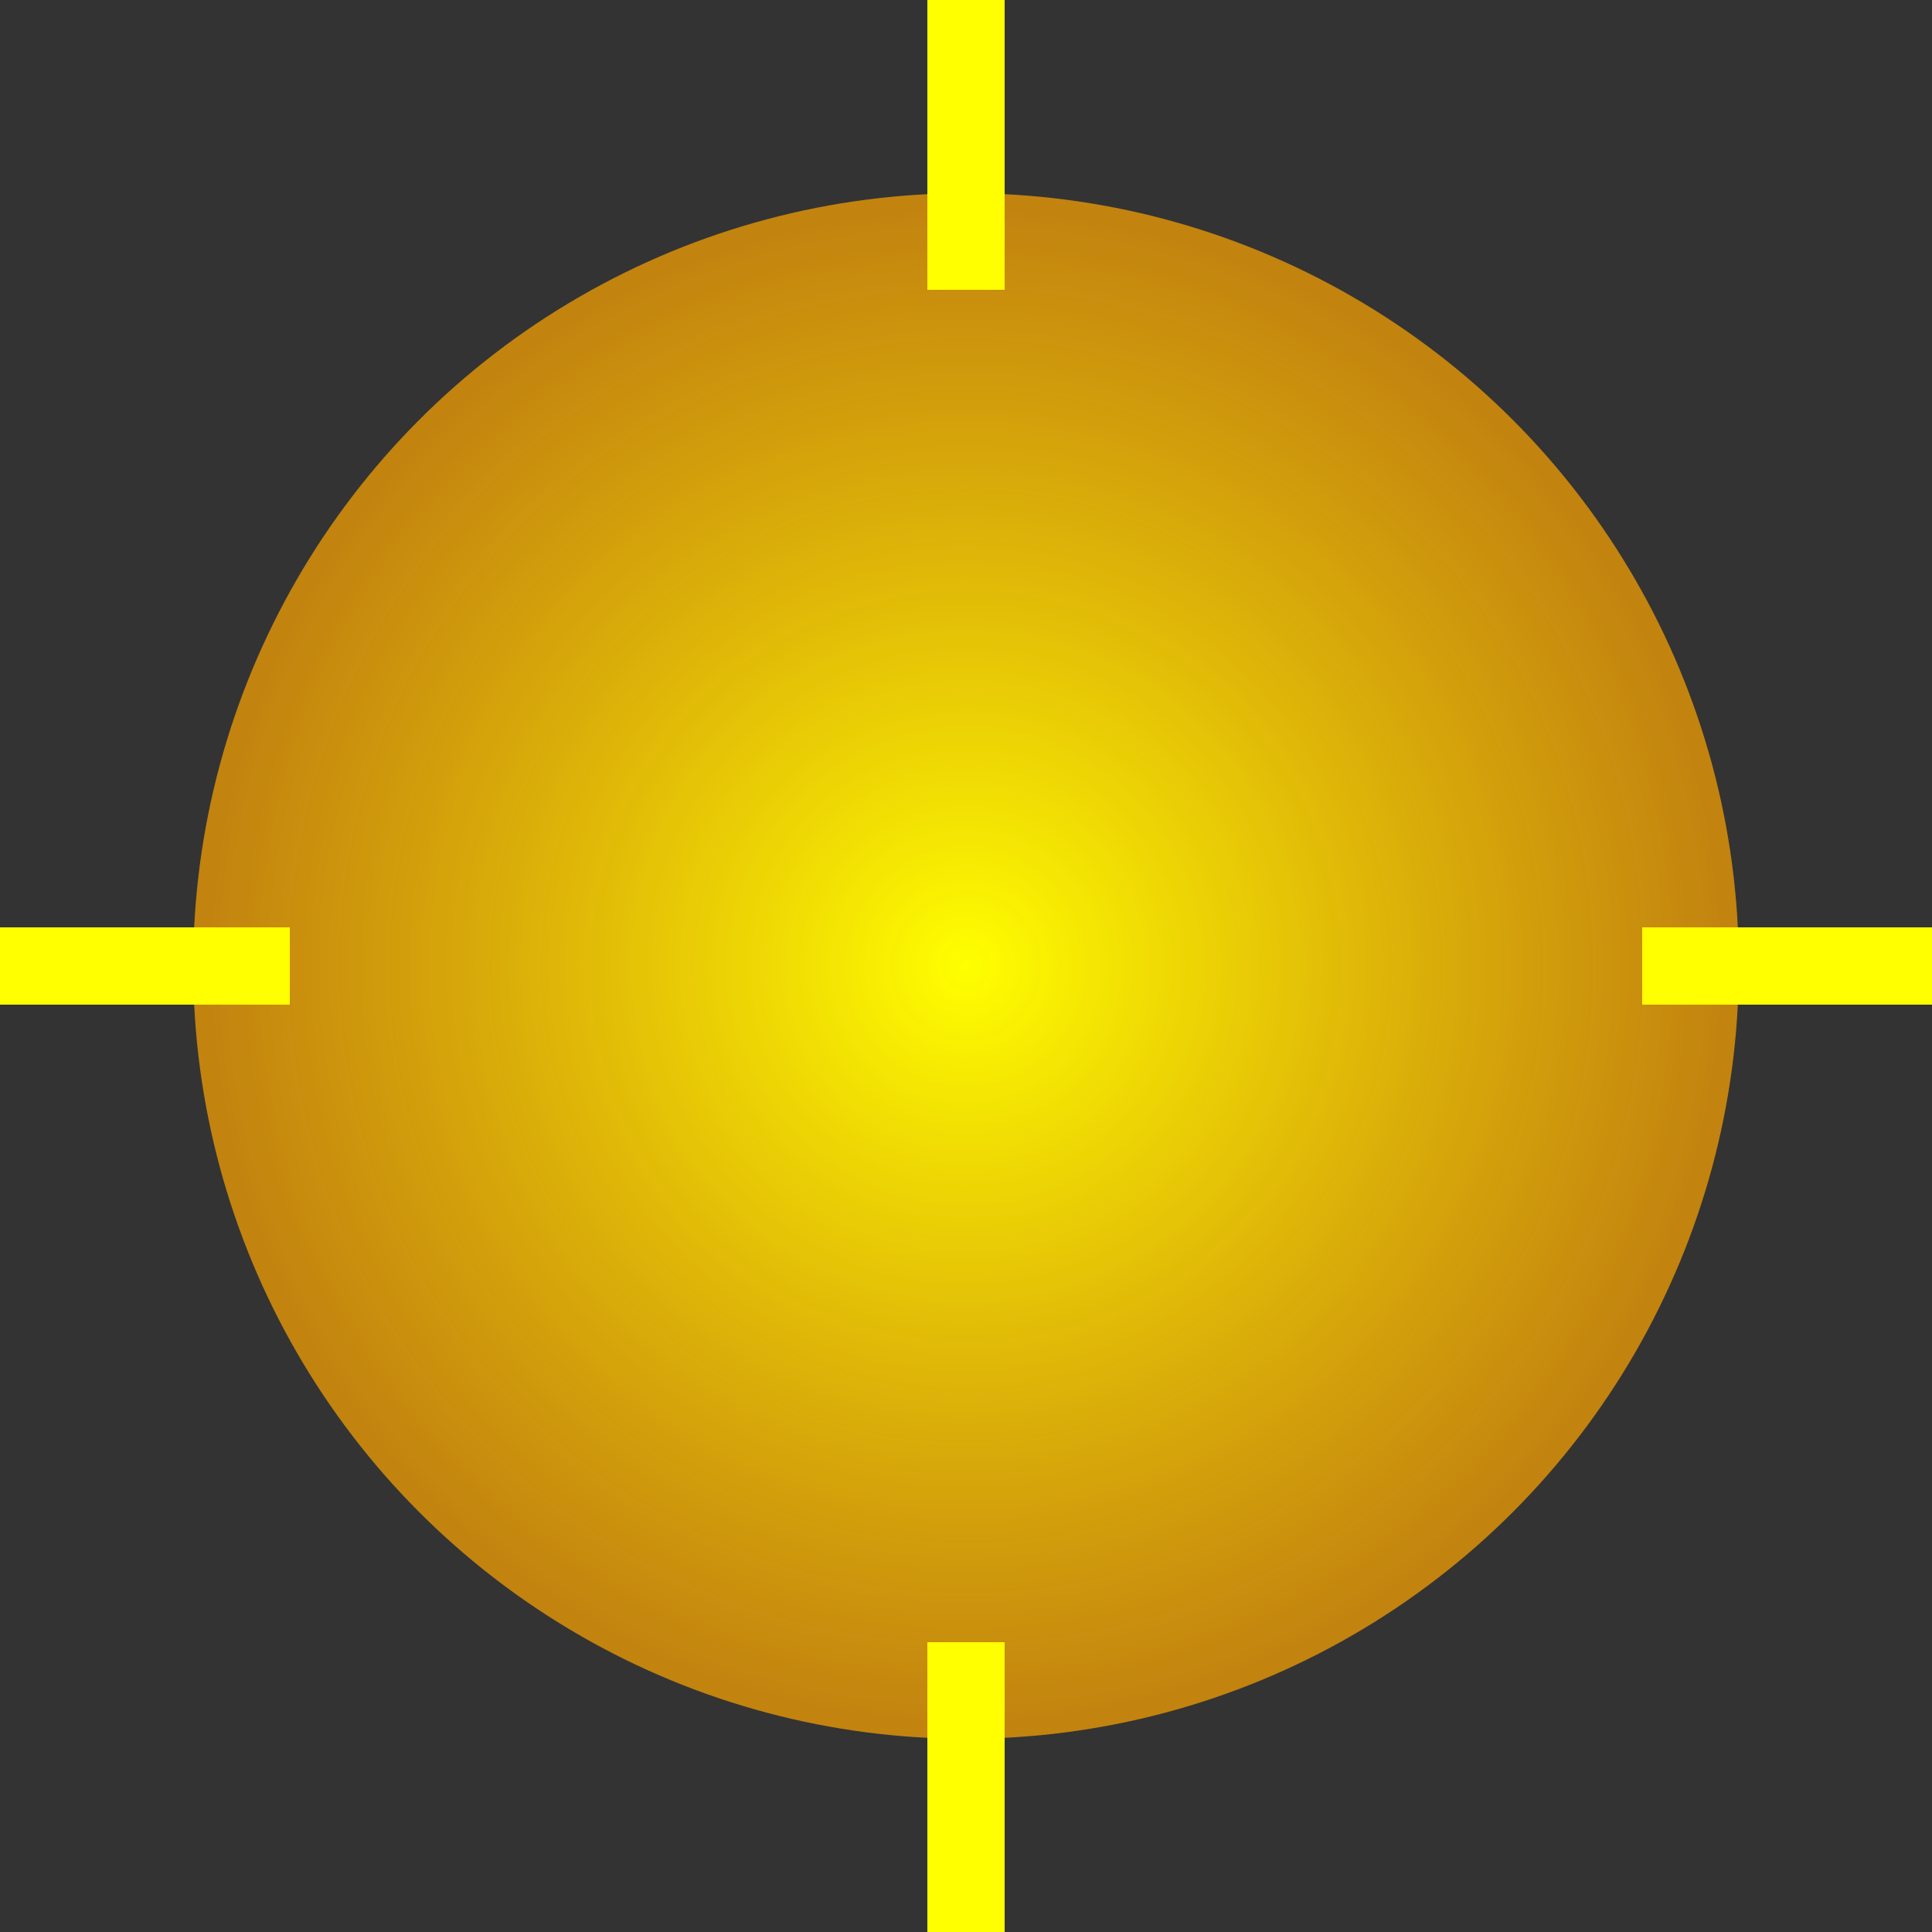 <svg width="100" height="100" xmlns="http://www.w3.org/2000/svg">
  <rect width="100%" height="100%" fill="#333333" stroke="none"/>
  <defs>
    <radialGradient id="morningSunGradient" cx="50%" cy="50%" r="50%" fx="50%" fy="50%">
      <stop offset="0%" style="stop-color:yellow;stop-opacity:1" />
      <stop offset="100%" style="stop-color:orange;stop-opacity:0.7" />
    </radialGradient>
  </defs>
  <circle cx="50" cy="50" r="40" fill="url(#morningSunGradient)" />
  <line x1="50" y1="0" x2="50" y2="15" stroke="yellow" stroke-width="4"/>
  <line x1="50" y1="100" x2="50" y2="85" stroke="yellow" stroke-width="4"/>
  <line x1="0" y1="50" x2="15" y2="50" stroke="yellow" stroke-width="4"/>
  <line x1="100" y1="50" x2="85" y2="50" stroke="yellow" stroke-width="4"/>
  <!-- Add more rays as needed -->
</svg>
